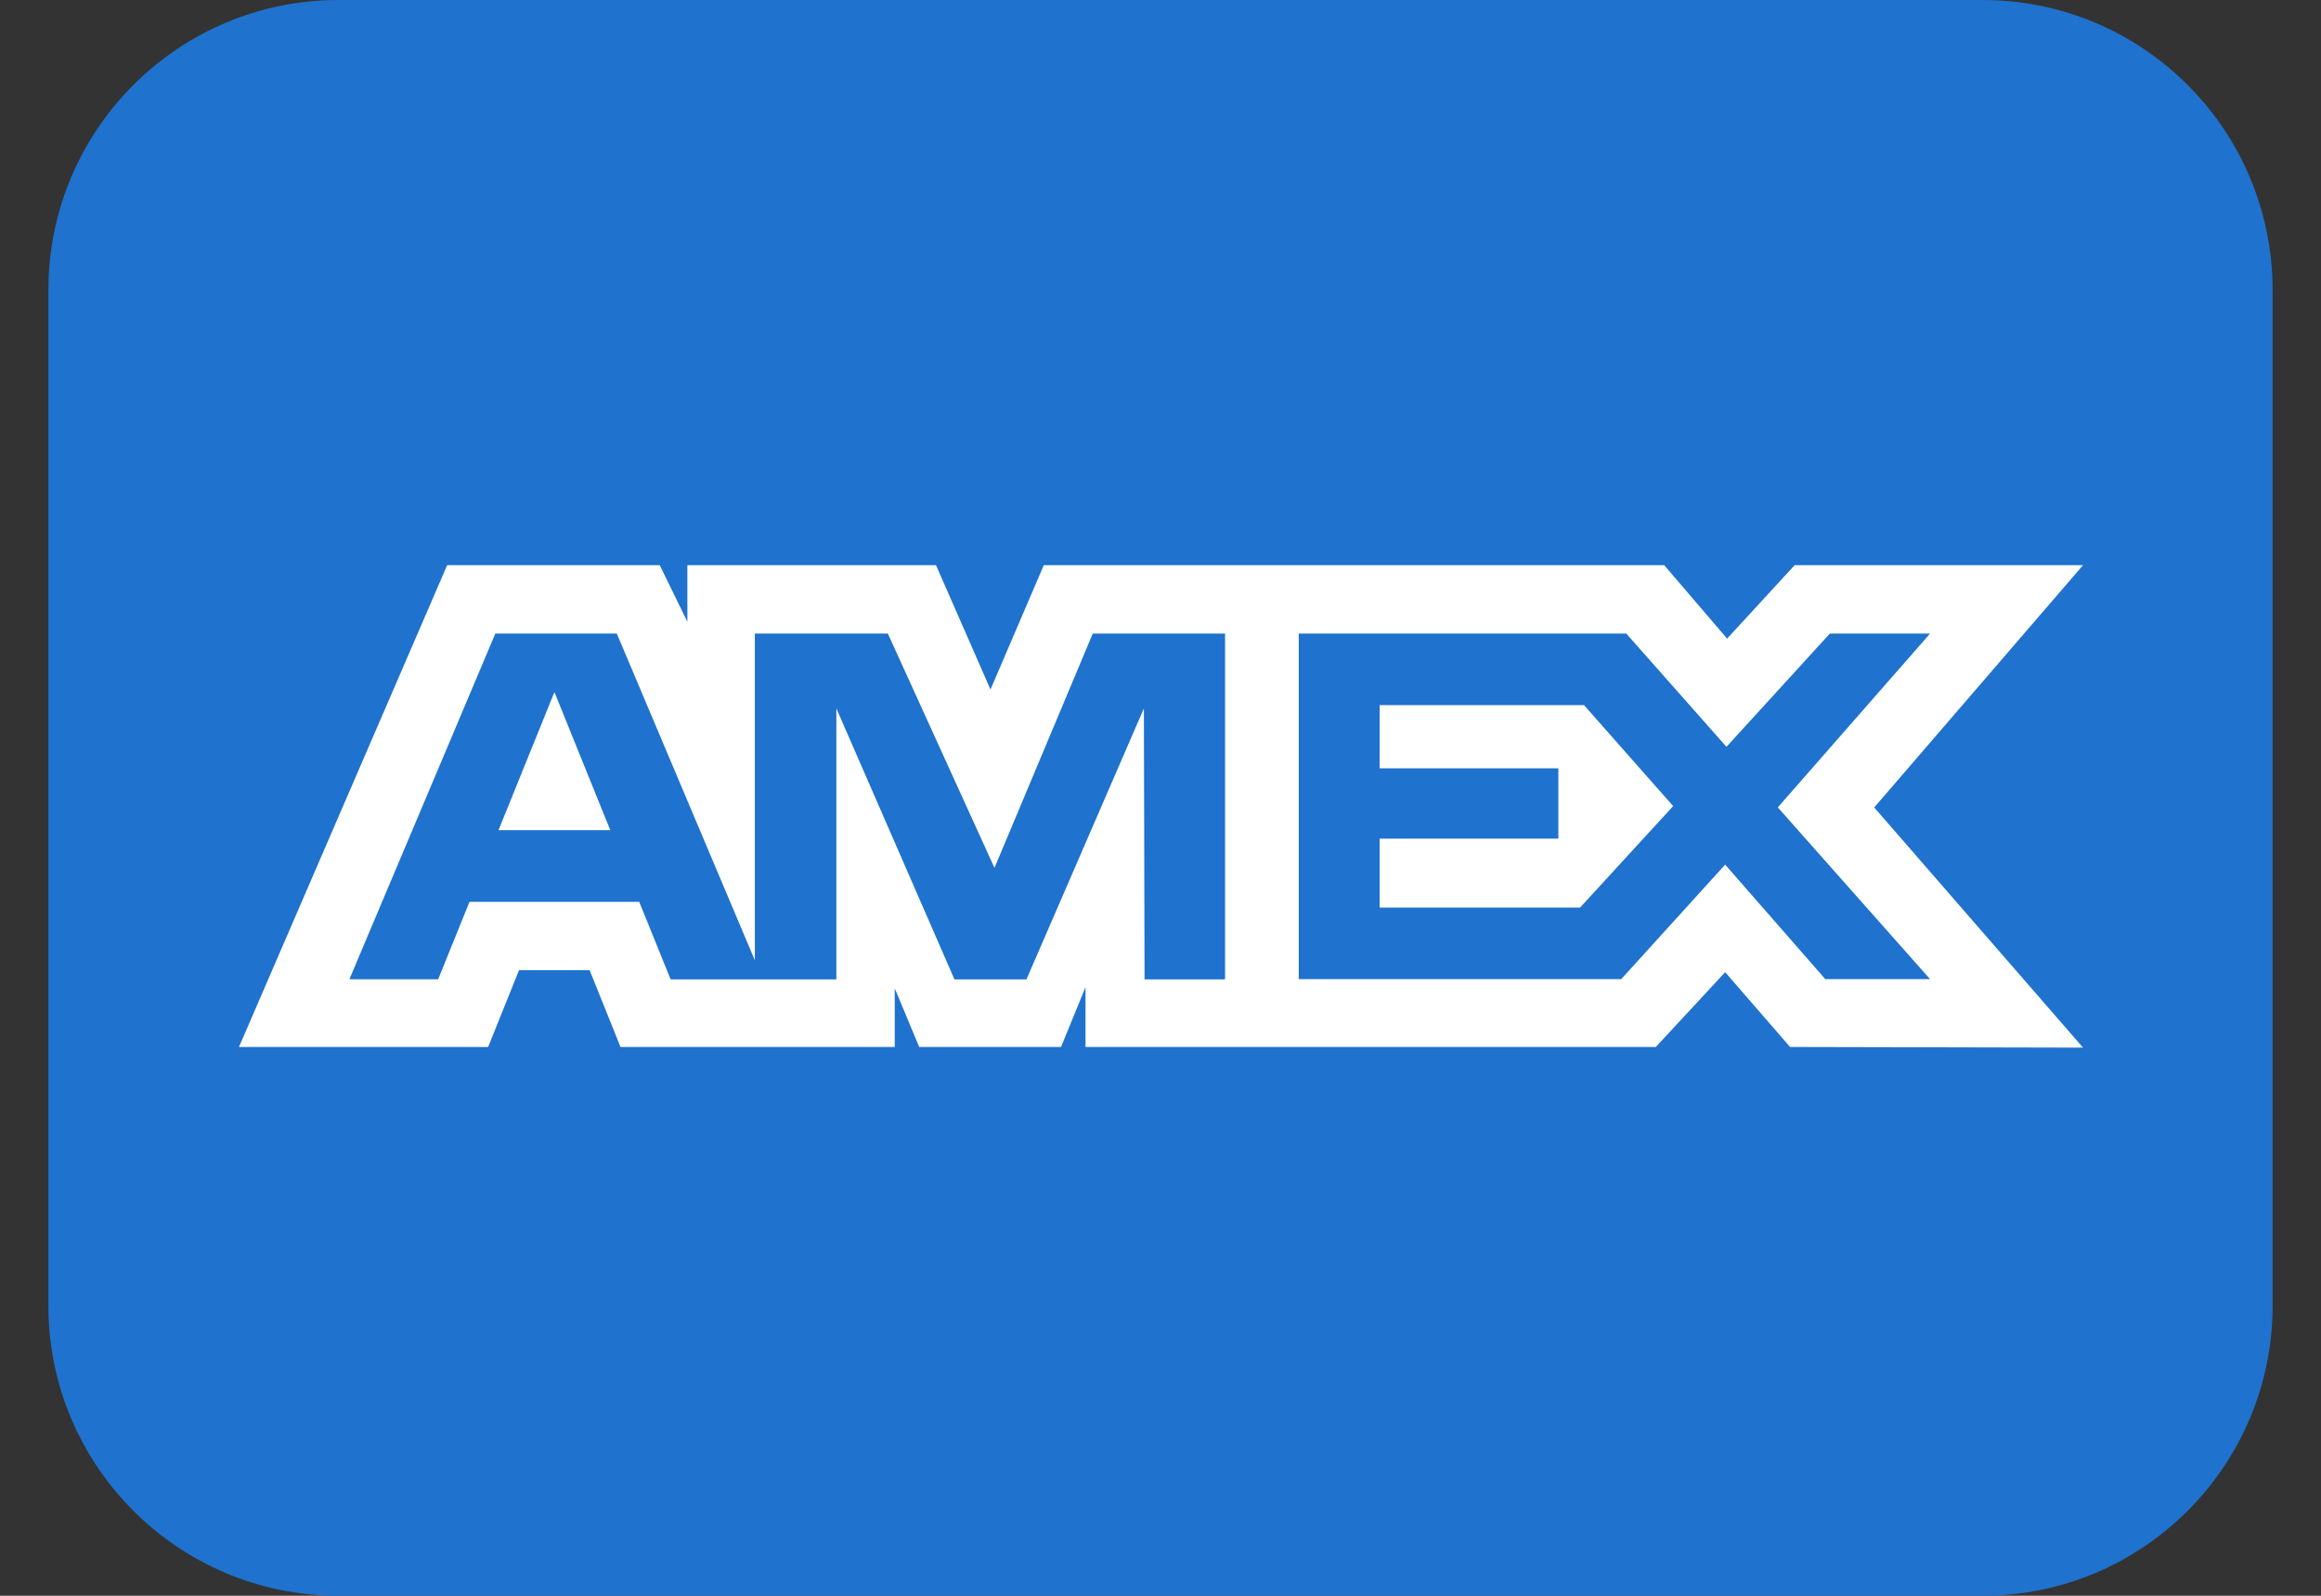 <svg width="32" height="22" viewBox="0 0 32 22" fill="none" xmlns="http://www.w3.org/2000/svg">
<rect x="0" y="0" width="32" height="22" fill="#333333" stroke="none"/>
<g clip-path="url(#clip0_3_146)">
<path d="M27.333 0H4.667C2.458 0 0.667 1.791 0.667 4V18C0.667 20.209 2.458 22 4.667 22H27.333C29.543 22 31.333 20.209 31.333 18V4C31.333 1.791 29.543 0 27.333 0Z" fill="#1F72CD"/>
<path fill-rule="evenodd" clip-rule="evenodd" d="M6.165 7.792L3.295 14.434H6.73L7.156 13.375H8.129L8.555 14.434H12.336V13.626L12.673 14.434H14.629L14.966 13.609V14.434H22.829L23.785 13.403L24.68 14.434L28.719 14.443L25.84 11.132L28.719 7.792H24.743L23.812 8.804L22.945 7.792H14.391L13.656 9.506L12.905 7.792H9.477V8.572L9.096 7.792H6.165ZM6.829 8.735H8.504L10.407 13.239V8.735H12.241L13.711 11.965L15.066 8.735H16.89V13.502H15.78L15.771 9.766L14.152 13.502H13.159L11.531 9.766V13.502H9.246L8.813 12.433H6.473L6.041 13.501H4.817L6.829 8.735ZM22.422 8.735H17.906V13.499H22.352L23.785 11.92L25.166 13.499H26.61L24.511 11.131L26.61 8.735H25.228L23.803 10.296L22.422 8.735ZM7.644 9.541L6.873 11.445H8.414L7.644 9.541ZM19.021 10.592V9.722V9.721H21.839L23.068 11.113L21.785 12.512H19.021V11.562H21.485V10.592H19.021Z" fill="white"/>
</g>
<defs>
<clipPath id="clip0_3_146">
<rect width="30.667" height="22" fill="white" transform="translate(0.667)"/>
</clipPath>
</defs>
</svg>

